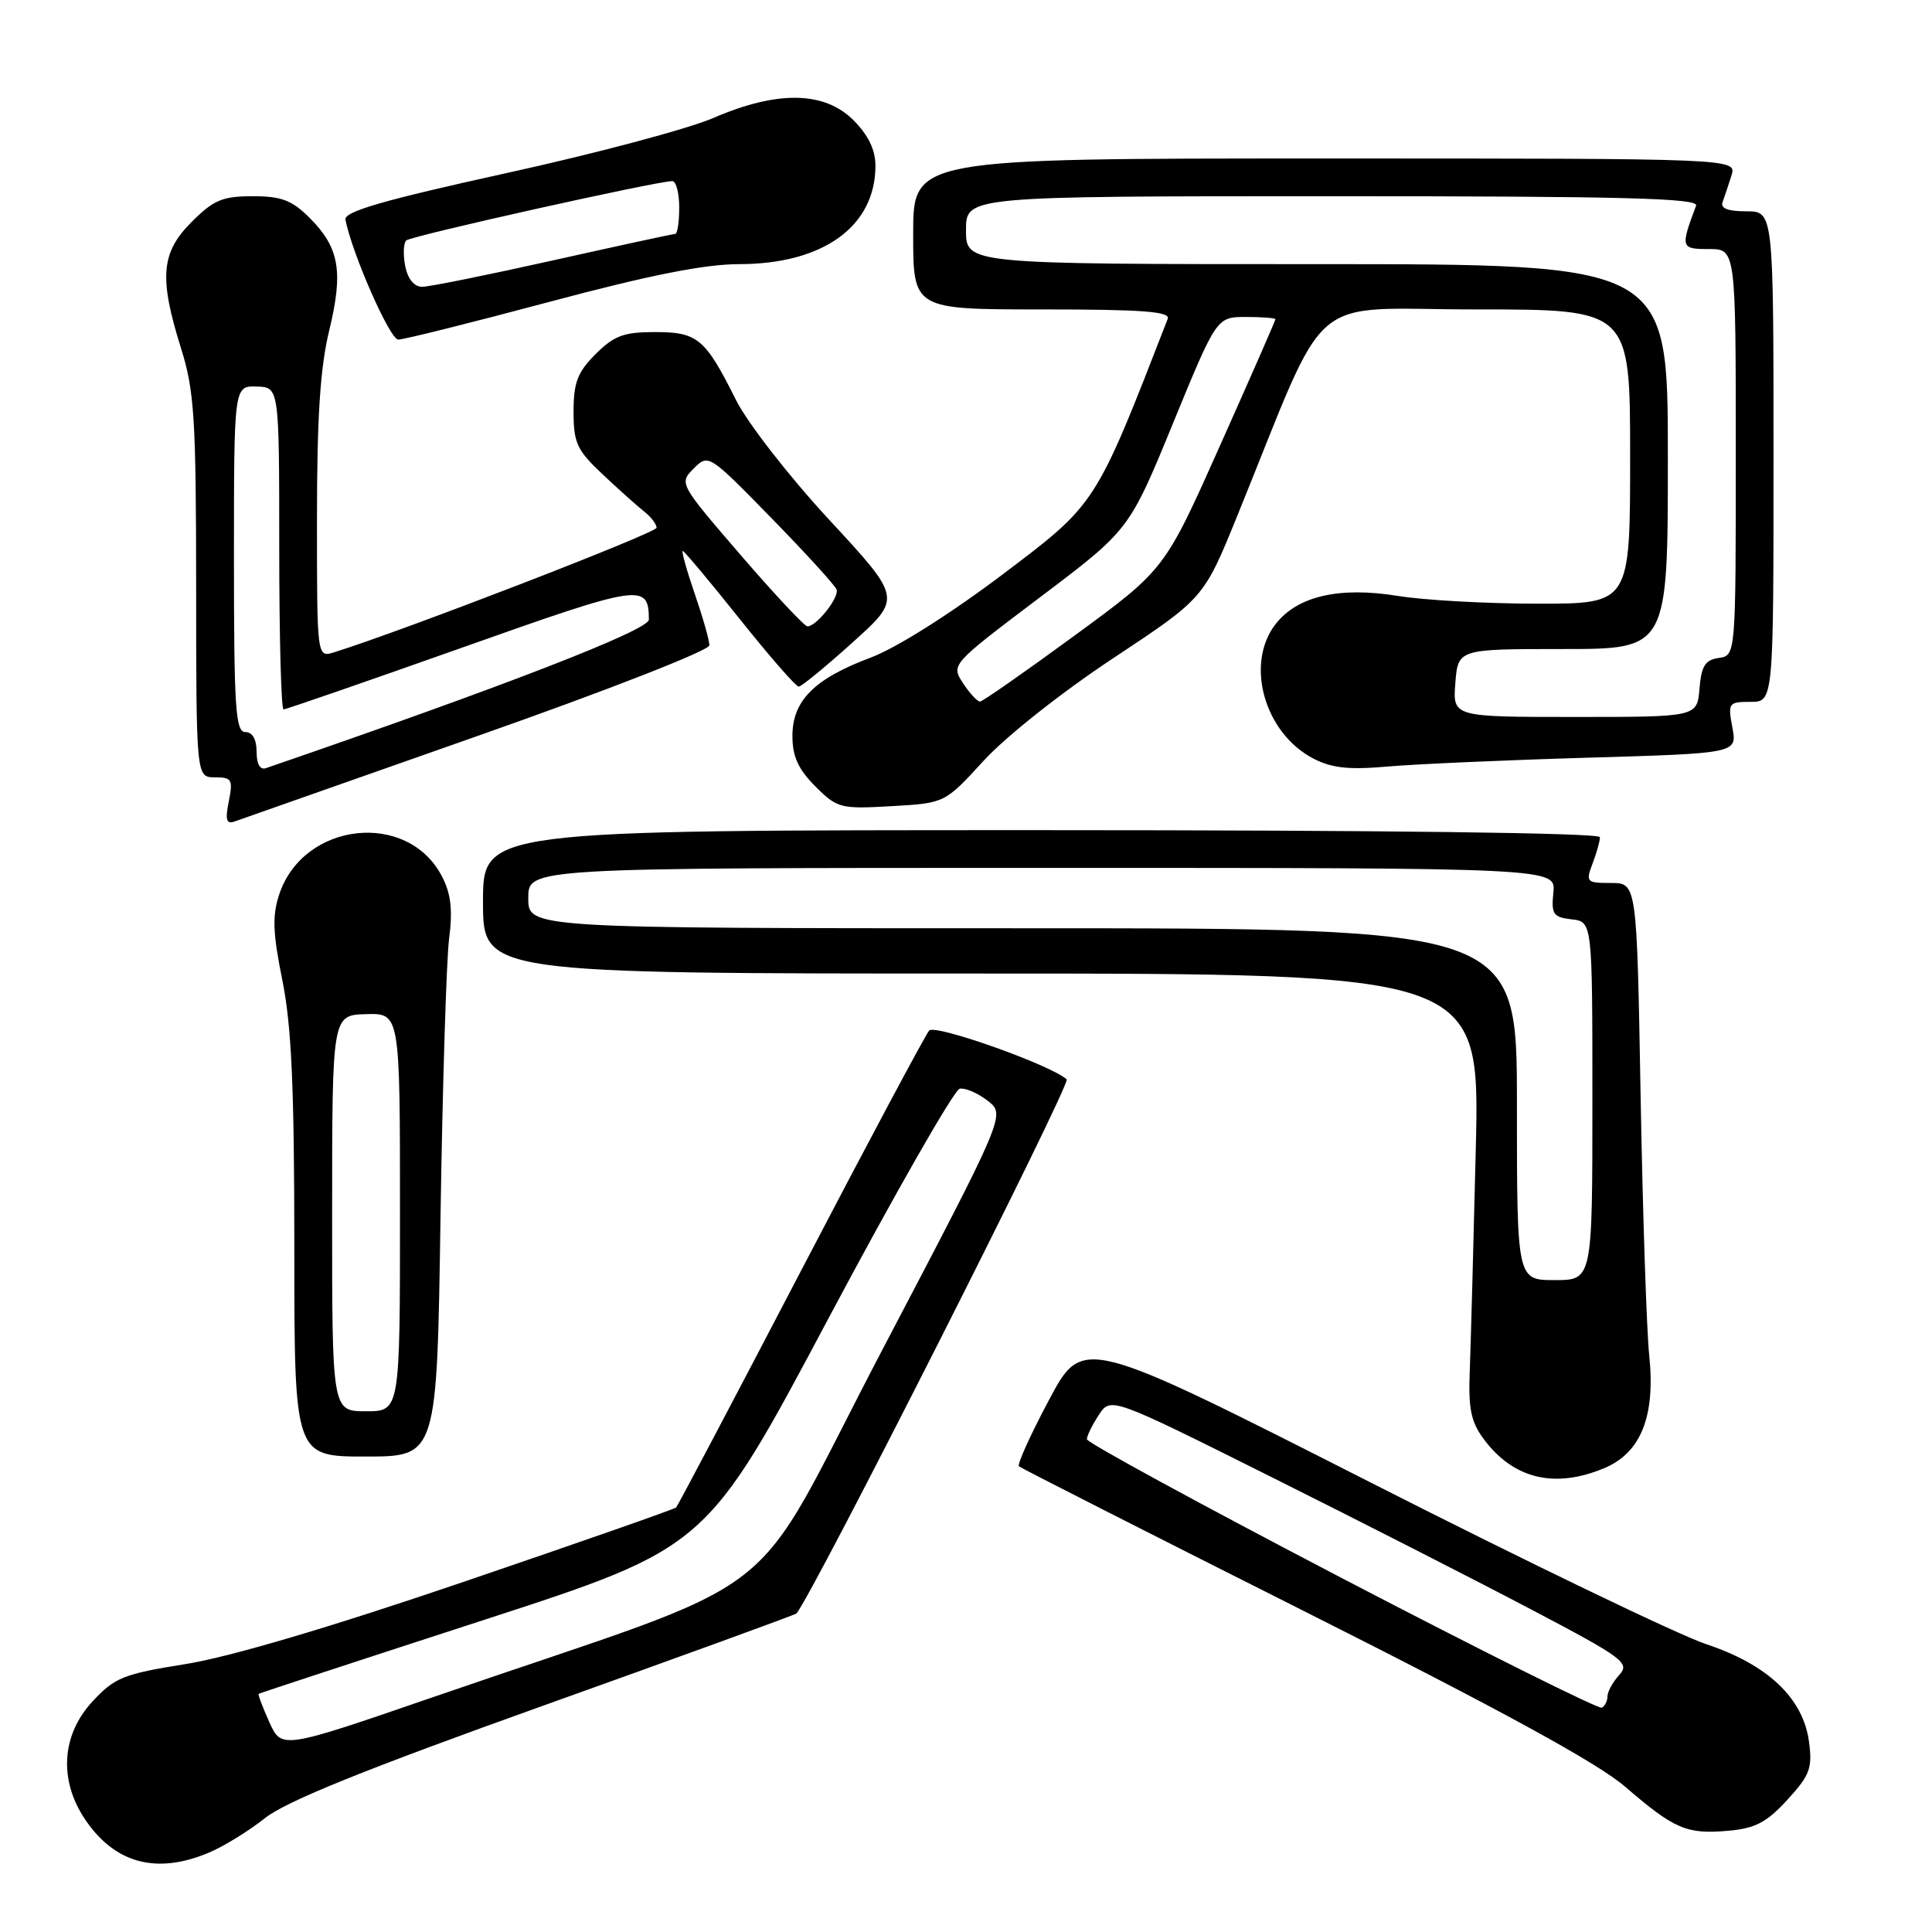<?xml version="1.0" encoding="UTF-8" standalone="no"?>
<!DOCTYPE svg PUBLIC "-//W3C//DTD SVG 1.1//EN" "http://www.w3.org/Graphics/SVG/1.1/DTD/svg11.dtd" >
<svg xmlns="http://www.w3.org/2000/svg" xmlns:xlink="http://www.w3.org/1999/xlink" version="1.1" viewBox="0 0 256 256">
 <g >
 <path fill="currentColor"
d=" M 27.62 245.51 C 29.58 244.70 32.95 242.63 35.11 240.91 C 37.94 238.67 48.31 234.48 72.14 225.95 C 90.34 219.44 105.36 213.97 105.52 213.80 C 107.41 211.86 141.96 143.58 141.34 143.02 C 139.23 141.11 123.93 135.68 123.12 136.55 C 122.65 137.07 114.99 151.41 106.12 168.42 C 97.25 185.43 89.81 199.52 89.59 199.75 C 89.37 199.97 76.71 204.40 61.47 209.59 C 43.81 215.61 30.45 219.56 24.63 220.49 C 16.32 221.82 15.21 222.27 12.25 225.46 C 8.14 229.89 7.77 235.88 11.28 241.09 C 15.21 246.91 20.71 248.40 27.62 245.51 Z  M 236.83 238.49 C 239.83 235.21 240.17 234.30 239.70 230.77 C 238.92 225.01 234.25 220.58 226.08 217.86 C 222.46 216.66 202.40 207.00 181.50 196.38 C 143.49 177.08 143.49 177.08 139.01 185.48 C 136.55 190.09 134.75 194.06 135.02 194.30 C 135.28 194.53 152.30 203.18 172.83 213.50 C 199.00 226.66 211.71 233.62 215.33 236.74 C 221.88 242.38 223.48 243.07 228.97 242.59 C 232.58 242.27 234.08 241.49 236.83 238.49 Z  M 212.57 194.54 C 217.44 192.50 219.37 187.66 218.53 179.59 C 218.18 176.24 217.67 160.79 217.39 145.25 C 216.89 117.00 216.89 117.00 213.47 117.00 C 210.21 117.00 210.10 116.88 211.02 114.43 C 211.56 113.02 212.00 111.45 212.00 110.93 C 212.00 110.36 183.23 110.00 138.00 110.00 C 64.00 110.00 64.00 110.00 64.00 119.50 C 64.00 129.00 64.00 129.00 130.05 129.00 C 196.10 129.00 196.10 129.00 195.55 152.25 C 195.24 165.04 194.88 178.28 194.75 181.68 C 194.55 186.64 194.91 188.41 196.60 190.68 C 200.53 195.97 205.99 197.29 212.57 194.54 Z  M 58.37 161.25 C 58.64 143.79 59.15 127.19 59.51 124.37 C 60.00 120.58 59.76 118.43 58.57 116.14 C 54.02 107.34 40.17 108.88 36.99 118.54 C 36.06 121.34 36.15 123.64 37.41 129.87 C 38.63 135.90 39.00 144.07 39.00 165.35 C 39.00 193.00 39.00 193.00 48.45 193.00 C 57.90 193.00 57.90 193.00 58.37 161.25 Z  M 63.25 97.53 C 80.43 91.49 94.00 86.18 94.00 85.51 C 94.00 84.85 93.12 81.77 92.05 78.66 C 90.98 75.55 90.27 73.00 90.47 73.00 C 90.66 73.00 94.05 77.05 98.00 82.00 C 101.95 86.95 105.47 90.99 105.84 90.98 C 106.20 90.97 109.42 88.33 112.99 85.11 C 119.49 79.26 119.49 79.26 109.88 68.88 C 104.53 63.10 99.06 56.06 97.52 53.00 C 93.44 44.83 92.44 44.00 86.77 44.00 C 82.66 44.00 81.36 44.48 78.92 46.92 C 76.52 49.32 76.00 50.69 76.00 54.54 C 76.00 58.70 76.44 59.65 79.87 62.87 C 81.99 64.87 84.47 67.08 85.37 67.79 C 86.27 68.50 87.00 69.46 87.00 69.93 C 87.00 70.61 53.32 83.62 44.25 86.44 C 42.00 87.13 42.00 87.13 42.00 68.82 C 42.00 55.32 42.42 48.74 43.62 43.80 C 45.52 35.97 44.97 32.82 41.03 28.87 C 38.68 26.53 37.29 26.00 33.48 26.00 C 29.49 26.00 28.30 26.50 25.40 29.40 C 21.32 33.48 21.05 36.78 23.99 46.16 C 25.75 51.78 25.98 55.37 25.99 77.75 C 26.00 103.00 26.00 103.00 28.48 103.00 C 30.72 103.00 30.89 103.29 30.32 106.17 C 29.82 108.64 29.99 109.23 31.09 108.85 C 31.87 108.58 46.34 103.48 63.25 97.53 Z  M 130.35 100.79 C 133.27 97.60 140.69 91.72 147.50 87.22 C 159.50 79.28 159.50 79.28 163.93 68.39 C 176.36 37.82 172.68 41.00 195.60 41.00 C 216.00 41.00 216.00 41.00 216.00 60.50 C 216.00 80.00 216.00 80.00 203.75 79.99 C 197.01 79.99 188.67 79.53 185.21 78.96 C 177.47 77.71 171.96 78.97 169.05 82.66 C 164.93 87.91 167.51 97.15 174.06 100.53 C 176.47 101.78 178.78 102.02 183.86 101.57 C 187.51 101.25 199.43 100.72 210.34 100.40 C 230.19 99.82 230.19 99.82 229.55 96.41 C 228.94 93.14 229.03 93.00 231.95 93.00 C 235.00 93.00 235.00 93.00 235.00 60.50 C 235.00 28.00 235.00 28.00 231.39 28.00 C 228.92 28.00 227.93 27.61 228.26 26.75 C 228.51 26.06 229.04 24.49 229.43 23.25 C 230.13 21.00 230.13 21.00 175.57 21.00 C 121.00 21.00 121.00 21.00 121.00 31.00 C 121.00 41.00 121.00 41.00 138.11 41.00 C 151.38 41.00 155.11 41.28 154.73 42.25 C 145.11 67.01 145.32 66.70 132.83 76.13 C 125.87 81.38 118.75 85.87 115.36 87.14 C 107.90 89.93 105.00 92.84 105.00 97.53 C 105.00 100.23 105.77 101.93 108.03 104.19 C 110.94 107.10 111.36 107.21 118.14 106.82 C 125.20 106.42 125.20 106.42 130.35 100.79 Z  M 72.79 40.00 C 86.04 36.46 93.38 35.00 97.93 35.00 C 109.07 35.00 116.00 30.00 116.00 21.97 C 116.00 19.85 115.06 17.91 113.08 15.92 C 109.22 12.07 102.98 11.97 94.50 15.64 C 91.20 17.07 78.83 20.37 67.00 22.96 C 50.78 26.53 45.57 28.04 45.77 29.10 C 46.65 33.61 51.67 45.00 52.77 45.00 C 53.49 45.00 62.50 42.75 72.79 40.00 Z  M 35.69 228.20 C 34.80 226.22 34.16 224.53 34.28 224.44 C 34.40 224.35 47.80 219.95 64.06 214.67 C 93.63 205.06 93.63 205.06 109.73 174.78 C 118.59 158.13 126.44 144.39 127.17 144.26 C 127.90 144.12 129.57 144.84 130.88 145.86 C 133.25 147.70 133.25 147.70 116.96 178.77 C 98.54 213.90 105.99 208.13 57.41 224.87 C 37.32 231.79 37.32 231.79 35.69 228.20 Z  M 177.77 209.09 C 159.22 199.41 144.03 191.15 144.02 190.71 C 144.01 190.28 144.71 188.84 145.59 187.50 C 147.18 185.08 147.18 185.08 168.34 195.65 C 179.98 201.46 195.49 209.37 202.81 213.22 C 215.17 219.72 216.00 220.34 214.56 221.94 C 213.70 222.88 213.00 224.16 213.00 224.77 C 213.00 225.38 212.66 226.06 212.25 226.28 C 211.84 226.49 196.32 218.76 177.77 209.09 Z  M 201.00 146.31 C 201.00 123.00 201.00 123.00 135.50 123.00 C 70.00 123.00 70.00 123.00 70.00 119.00 C 70.00 115.00 70.00 115.00 138.08 115.00 C 206.15 115.00 206.15 115.00 205.83 118.25 C 205.54 121.15 205.80 121.53 208.25 121.82 C 211.00 122.13 211.00 122.13 211.00 145.87 C 211.00 169.62 211.00 169.62 206.00 169.62 C 201.00 169.62 201.00 169.62 201.00 146.31 Z  M 44.01 160.75 C 44.01 134.50 44.01 134.50 48.51 134.38 C 53.00 134.25 53.00 134.25 53.00 160.63 C 53.00 187.00 53.00 187.00 48.50 187.00 C 44.00 187.00 44.00 187.00 44.01 160.75 Z  M 34.00 99.61 C 34.00 97.96 33.45 97.00 32.50 97.00 C 31.21 97.00 31.00 93.79 31.00 74.07 C 31.00 51.13 31.00 51.13 34.00 51.22 C 37.00 51.30 37.00 51.30 37.00 72.65 C 37.00 84.39 37.26 94.00 37.57 94.00 C 37.88 94.00 48.49 90.33 61.16 85.84 C 85.03 77.37 85.94 77.23 85.98 82.10 C 86.00 83.49 66.70 90.97 35.25 101.78 C 34.46 102.06 34.00 101.26 34.00 99.61 Z  M 98.12 73.52 C 90.01 64.11 89.97 64.03 91.92 62.08 C 93.87 60.13 93.93 60.17 102.19 68.62 C 106.76 73.30 110.66 77.57 110.85 78.12 C 111.22 79.17 108.19 83.00 106.99 83.00 C 106.61 83.00 102.62 78.74 98.12 73.52 Z  M 192.84 90.50 C 193.20 86.00 193.20 86.00 207.10 86.00 C 221.00 86.00 221.00 86.00 221.00 60.50 C 221.00 35.00 221.00 35.00 174.50 35.00 C 128.00 35.00 128.00 35.00 128.00 30.50 C 128.00 26.00 128.00 26.00 176.61 26.00 C 215.08 26.00 225.12 26.26 224.74 27.25 C 222.65 32.83 222.70 33.00 226.43 33.00 C 230.00 33.00 230.00 33.00 230.00 59.93 C 230.00 86.86 230.00 86.86 227.75 87.18 C 225.94 87.44 225.44 88.24 225.19 91.25 C 224.88 95.00 224.88 95.00 208.68 95.00 C 192.49 95.00 192.49 95.00 192.84 90.50 Z  M 127.61 90.53 C 126.00 88.06 126.00 88.06 137.81 79.14 C 149.63 70.22 149.63 70.22 155.42 56.11 C 161.21 42.00 161.21 42.00 165.11 42.00 C 167.25 42.00 169.00 42.14 169.00 42.30 C 169.00 42.47 165.70 50.00 161.66 59.04 C 154.33 75.47 154.33 75.47 142.41 84.20 C 135.86 89.00 130.21 92.94 129.87 92.96 C 129.52 92.98 128.50 91.89 127.61 90.53 Z  M 53.69 35.25 C 53.40 33.74 53.46 32.21 53.83 31.86 C 54.45 31.26 87.03 24.00 89.08 24.00 C 89.59 24.00 90.00 25.57 90.00 27.50 C 90.00 29.43 89.76 31.00 89.46 31.00 C 89.16 31.00 81.88 32.58 73.29 34.50 C 64.70 36.42 56.89 38.00 55.95 38.00 C 54.87 38.00 54.03 36.97 53.69 35.25 Z "/>
</g>
</svg>